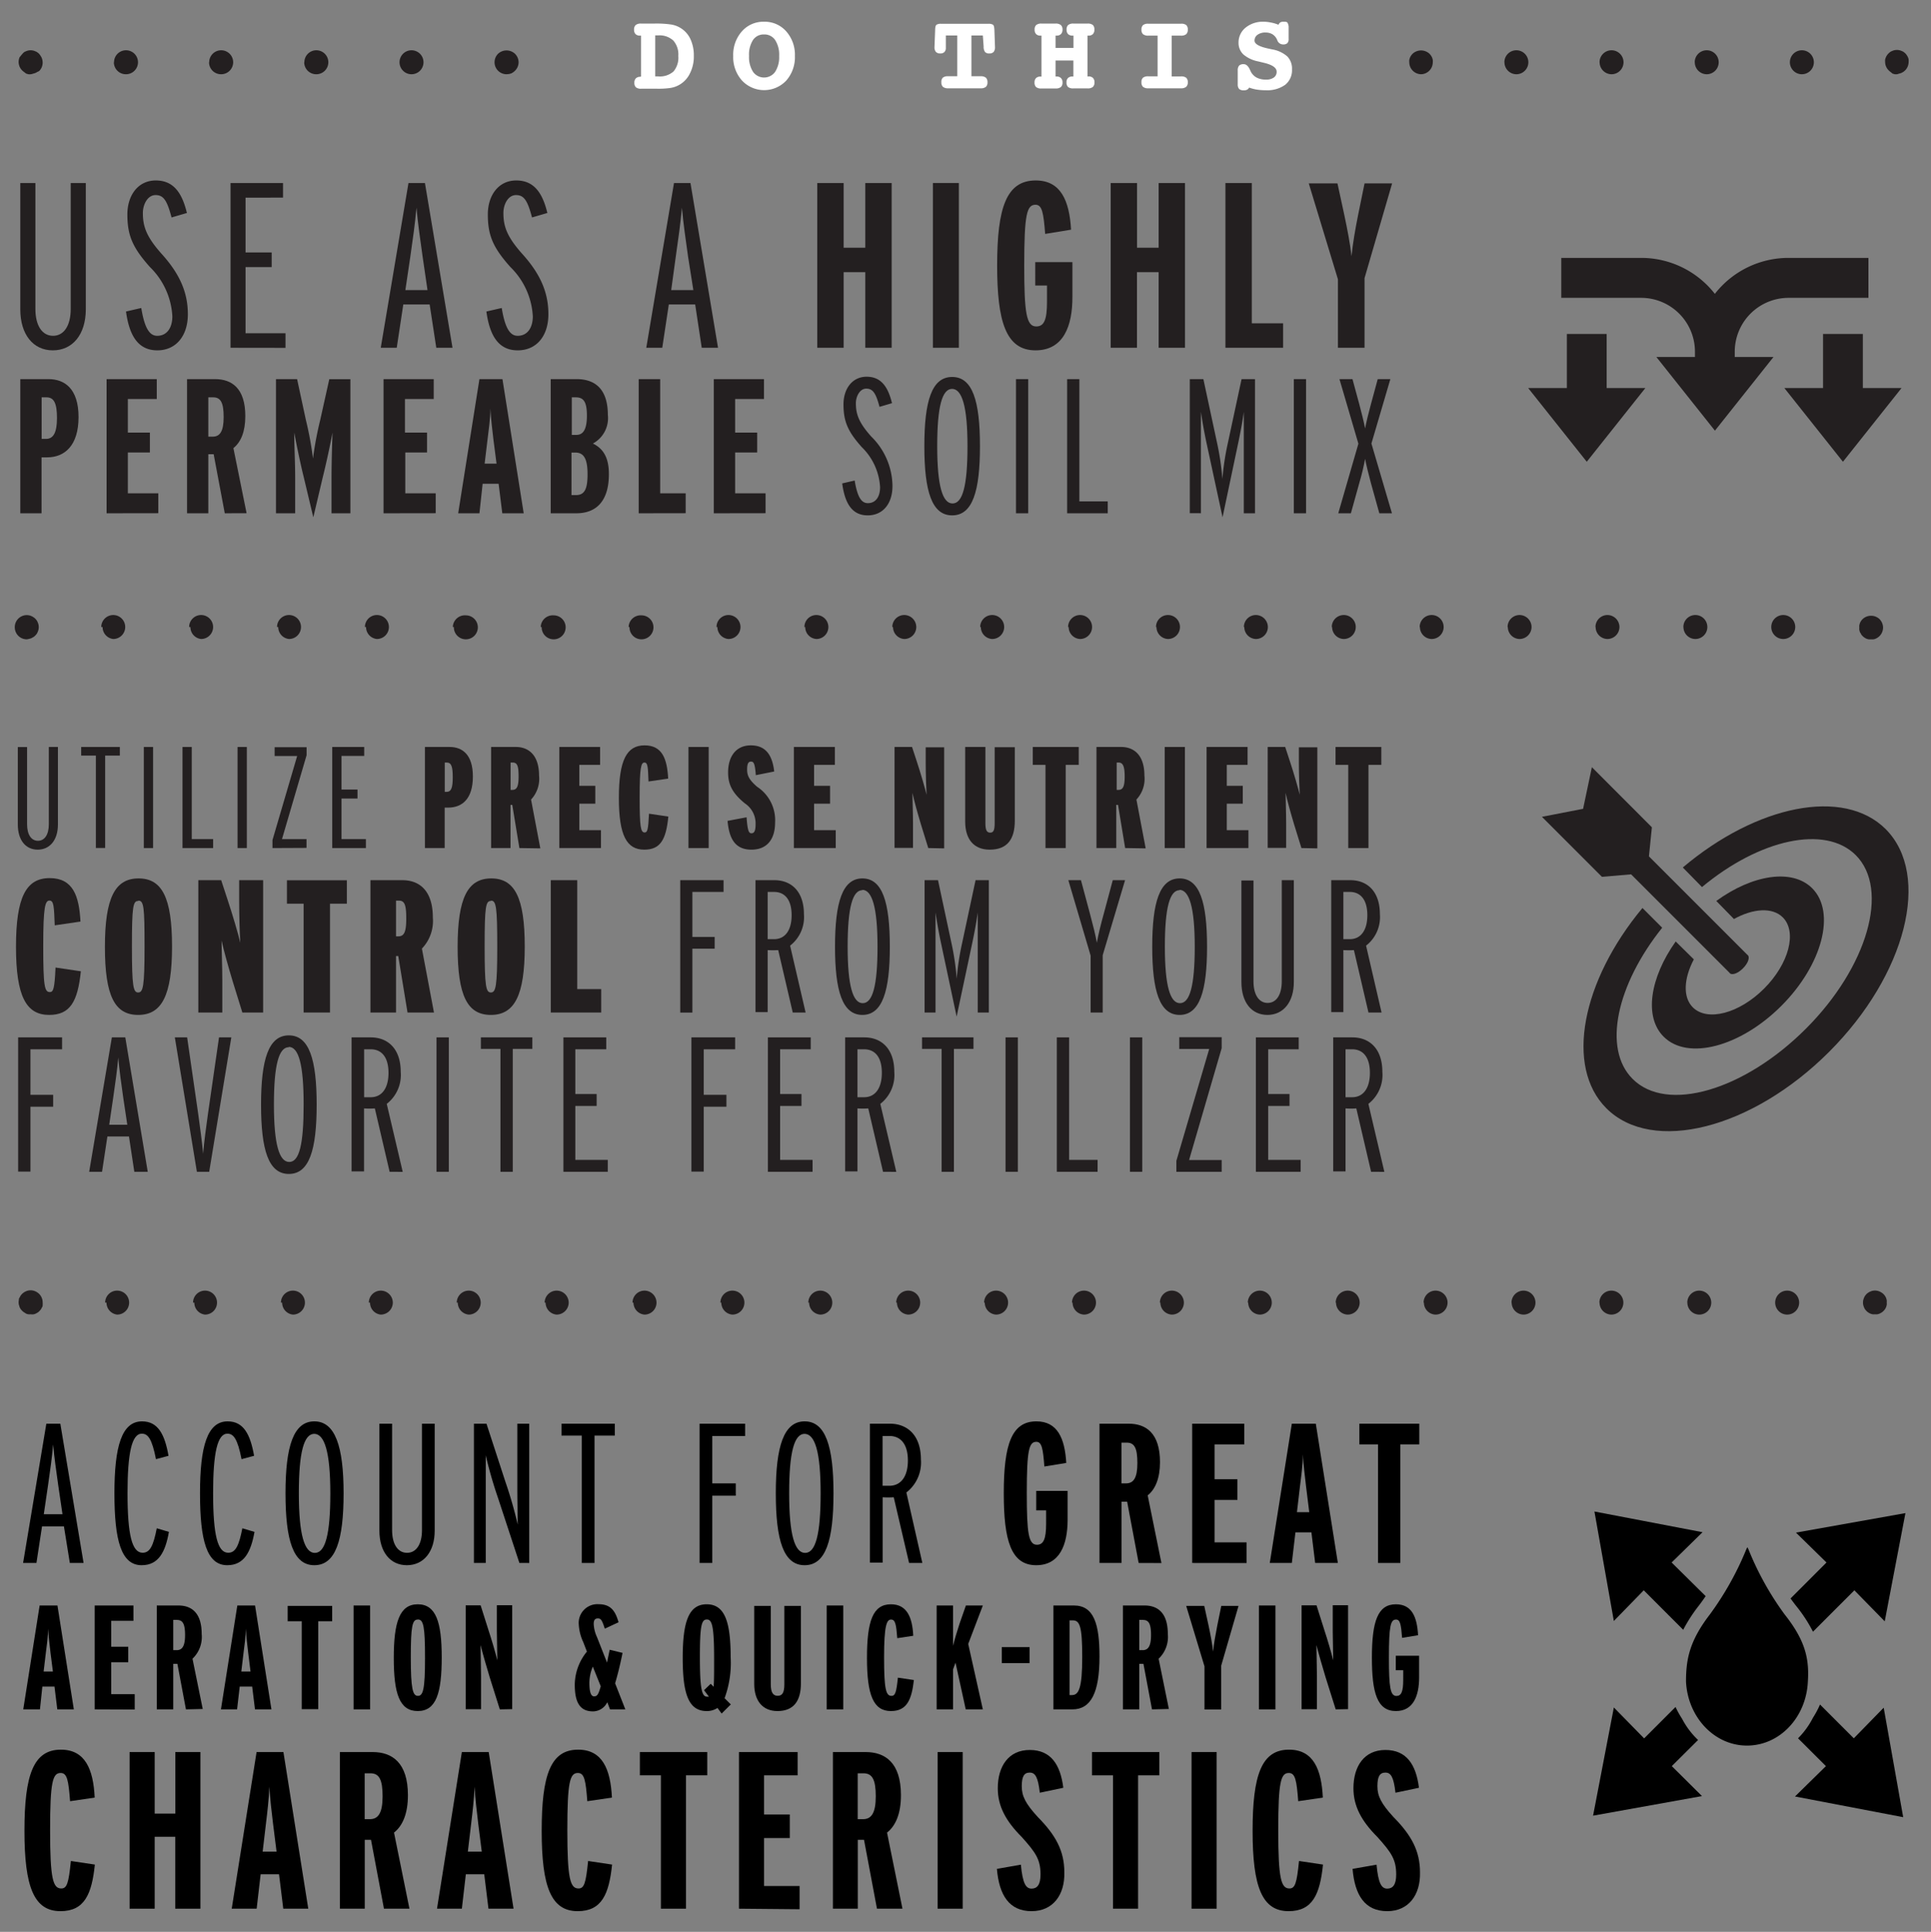 <svg id="Artwork" xmlns="http://www.w3.org/2000/svg" viewBox="0 0 241.66 241.74"><rect x="0" y="0" width="241.66" height="241.74" fill="#808080" stroke="none"/><defs><style>.cls-1{fill:#231f20;}.cls-2{fill:#fff;}</style></defs><title>do_this-high-porosity</title><path class="cls-1" d="M3.35,80a1.5,1.5,0,0,1-1.5-1.5A1.5,1.5,0,0,1,3.64,77a1.28,1.28,0,0,1,.28.09,1.29,1.29,0,0,1,.26.14,1.3,1.3,0,0,1,.23.18,2.16,2.16,0,0,1,.19.23,1.28,1.28,0,0,1,.13.26,1.33,1.33,0,0,1,.09.28,1.43,1.43,0,0,1-.09.87,1.61,1.61,0,0,1-.13.26,2,2,0,0,1-.19.22,1.37,1.37,0,0,1-.23.19l-.26.14a1.29,1.29,0,0,1-.28.08A1.37,1.37,0,0,1,3.35,80Z"/><path class="cls-1" d="M221.67,78.46a1.5,1.5,0,0,1,1.5-1.5h0a1.5,1.5,0,0,1,1.5,1.5h0a1.5,1.5,0,0,1-1.5,1.5h0A1.5,1.5,0,0,1,221.67,78.46Zm-11,0a1.5,1.5,0,0,1,1.5-1.5h0a1.5,1.5,0,0,1,1.5,1.5h0a1.5,1.5,0,0,1-1.5,1.5h0A1.5,1.5,0,0,1,210.68,78.46Zm-11,0a1.5,1.5,0,0,1,1.49-1.5h0a1.51,1.51,0,0,1,1.51,1.5h0a1.51,1.51,0,0,1-1.51,1.5h0A1.5,1.5,0,0,1,199.69,78.46Zm-11,0a1.5,1.5,0,0,1,1.49-1.5h0a1.51,1.51,0,0,1,1.51,1.5h0a1.51,1.51,0,0,1-1.51,1.5h0A1.5,1.5,0,0,1,188.7,78.46Zm-11,0a1.5,1.5,0,0,1,1.5-1.5h0a1.5,1.5,0,0,1,1.5,1.5h0a1.5,1.5,0,0,1-1.5,1.5h0A1.5,1.5,0,0,1,177.7,78.46Zm-11,0a1.5,1.5,0,0,1,1.5-1.5h0a1.5,1.5,0,0,1,1.5,1.5h0a1.5,1.5,0,0,1-1.5,1.5h0A1.5,1.5,0,0,1,166.71,78.46Zm-11,0a1.5,1.5,0,0,1,1.5-1.5h0a1.51,1.51,0,0,1,1.5,1.5h0a1.5,1.5,0,0,1-1.5,1.5h0A1.5,1.5,0,0,1,155.72,78.46Zm-11,0a1.5,1.5,0,0,1,1.5-1.5h0a1.5,1.5,0,0,1,1.5,1.5h0a1.5,1.5,0,0,1-1.5,1.5h0A1.5,1.5,0,0,1,144.73,78.46Zm-11,0a1.5,1.5,0,0,1,1.5-1.5h0a1.5,1.5,0,0,1,1.5,1.5h0a1.5,1.5,0,0,1-1.5,1.5h0A1.5,1.5,0,0,1,133.74,78.46Zm-11,0a1.5,1.5,0,0,1,1.5-1.5h0a1.5,1.5,0,0,1,1.5,1.5h0a1.5,1.5,0,0,1-1.5,1.5h0A1.5,1.5,0,0,1,122.75,78.46Zm-11,0a1.5,1.5,0,0,1,1.5-1.5h0a1.51,1.51,0,0,1,1.5,1.5h0a1.5,1.5,0,0,1-1.5,1.5h0A1.5,1.5,0,0,1,111.76,78.46Zm-11,0a1.5,1.5,0,0,1,1.5-1.5h0a1.51,1.51,0,0,1,1.5,1.5h0a1.5,1.5,0,0,1-1.5,1.5h0A1.5,1.5,0,0,1,100.77,78.46Zm-11,0a1.5,1.5,0,0,1,1.5-1.5h0a1.51,1.51,0,0,1,1.5,1.5h0a1.5,1.5,0,0,1-1.5,1.5h0A1.5,1.5,0,0,1,89.78,78.46Zm-11,0A1.51,1.51,0,0,1,80.29,77h0a1.5,1.5,0,0,1,1.49,1.5h0A1.5,1.5,0,0,1,80.29,80h0A1.5,1.5,0,0,1,78.78,78.46Zm-11,0A1.51,1.51,0,0,1,69.3,77h0a1.5,1.5,0,0,1,1.49,1.5h0A1.5,1.5,0,0,1,69.3,80h0A1.5,1.5,0,0,1,67.79,78.46Zm-11,0A1.51,1.51,0,0,1,58.3,77h0a1.5,1.5,0,0,1,1.5,1.5h0A1.5,1.5,0,0,1,58.3,80h0A1.5,1.5,0,0,1,56.8,78.46Zm-11,0a1.5,1.5,0,0,1,1.5-1.5h0a1.5,1.5,0,0,1,1.5,1.5h0a1.5,1.5,0,0,1-1.5,1.5h0A1.5,1.5,0,0,1,45.81,78.46Zm-11,0a1.5,1.5,0,0,1,1.5-1.5h0a1.5,1.5,0,0,1,1.5,1.5h0a1.5,1.5,0,0,1-1.5,1.5h0A1.5,1.5,0,0,1,34.82,78.46Zm-11,0a1.5,1.5,0,0,1,1.5-1.5h0a1.5,1.5,0,0,1,1.5,1.5h0a1.5,1.5,0,0,1-1.5,1.5h0A1.5,1.5,0,0,1,23.83,78.46Zm-11,0a1.51,1.51,0,0,1,1.5-1.5h0a1.5,1.5,0,0,1,1.5,1.5h0a1.5,1.5,0,0,1-1.5,1.5h0A1.5,1.5,0,0,1,12.84,78.46Z"/><path class="cls-1" d="M234.16,80a1.36,1.36,0,0,1-.29,0,1.07,1.07,0,0,1-.29-.08,1.24,1.24,0,0,1-.25-.14,1,1,0,0,1-.23-.19,2,2,0,0,1-.19-.22c0-.09-.1-.17-.14-.26a2.71,2.71,0,0,1-.08-.28,1.48,1.48,0,0,1,0-.3,1.47,1.47,0,0,1,0-.29,2.74,2.74,0,0,1,.08-.28,1.49,1.49,0,0,1,.33-.49,1.55,1.55,0,0,1,2.12,0,1.33,1.33,0,0,1,.18.23.93.93,0,0,1,.14.26,1.43,1.43,0,0,1,0,1.15,1.09,1.09,0,0,1-.14.26,1.25,1.25,0,0,1-.18.22,1.38,1.38,0,0,1-.23.19,1.31,1.31,0,0,1-.26.14.91.91,0,0,1-.28.08A1.35,1.35,0,0,1,234.16,80Z"/><path class="cls-1" d="M3.84,164.46a1.37,1.37,0,0,1-.29,0,.9.9,0,0,1-.28-.08L3,164.21a1.38,1.38,0,0,1-.23-.19,2,2,0,0,1-.19-.22,2.16,2.16,0,0,1-.14-.26c0-.09-.06-.19-.08-.28a1.45,1.45,0,0,1,0-.59c0-.09,0-.19.08-.28a2.16,2.16,0,0,1,.14-.26,2.16,2.16,0,0,1,.19-.23,2,2,0,0,1,.23-.18,1.28,1.28,0,0,1,.26-.14,1.28,1.28,0,0,1,.28-.09,1.42,1.42,0,0,1,.58,0,1.27,1.27,0,0,1,.28.09,1.07,1.07,0,0,1,.26.14,1.38,1.38,0,0,1,.23.18A1.51,1.51,0,0,1,5.34,163a1.56,1.56,0,0,1,0,.3c0,.09,0,.19-.08.28a2,2,0,0,1-.14.26,1.9,1.9,0,0,1-.19.22,1,1,0,0,1-.23.19,1.59,1.59,0,0,1-.26.14.9.9,0,0,1-.28.08A1.35,1.35,0,0,1,3.84,164.46Z"/><path class="cls-1" d="M222.16,163a1.5,1.5,0,0,1,1.5-1.5h0a1.5,1.5,0,0,1,1.5,1.5h0a1.5,1.5,0,0,1-1.5,1.5h0A1.5,1.5,0,0,1,222.16,163Zm-11,0a1.5,1.5,0,0,1,1.5-1.5h0a1.51,1.51,0,0,1,1.5,1.5h0a1.5,1.5,0,0,1-1.5,1.5h0A1.5,1.5,0,0,1,211.17,163Zm-11,0a1.5,1.5,0,0,1,1.5-1.5h0a1.5,1.5,0,0,1,1.5,1.5h0a1.5,1.5,0,0,1-1.5,1.5h0A1.5,1.5,0,0,1,200.18,163Zm-11,0a1.51,1.51,0,0,1,1.51-1.5h0a1.5,1.5,0,0,1,1.49,1.5h0a1.5,1.5,0,0,1-1.49,1.5h0A1.51,1.51,0,0,1,189.18,163Zm-11,0a1.5,1.5,0,0,1,1.49-1.5h0a1.51,1.51,0,0,1,1.51,1.5h0a1.51,1.51,0,0,1-1.51,1.5h0A1.5,1.5,0,0,1,178.2,163Zm-11,0a1.51,1.51,0,0,1,1.51-1.5h0a1.5,1.5,0,0,1,1.49,1.5h0a1.5,1.5,0,0,1-1.49,1.5h0A1.5,1.5,0,0,1,167.2,163Zm-11,0a1.51,1.51,0,0,1,1.5-1.5h0a1.5,1.5,0,0,1,1.5,1.5h0a1.5,1.5,0,0,1-1.5,1.5h0A1.5,1.5,0,0,1,156.21,163Zm-11,0a1.5,1.5,0,0,1,1.5-1.5h0a1.51,1.51,0,0,1,1.5,1.5h0a1.5,1.5,0,0,1-1.5,1.5h0A1.5,1.5,0,0,1,145.22,163Zm-11,0a1.5,1.5,0,0,1,1.5-1.5h0a1.5,1.5,0,0,1,1.5,1.5h0a1.5,1.5,0,0,1-1.5,1.5h0A1.5,1.5,0,0,1,134.23,163Zm-11,0a1.5,1.5,0,0,1,1.5-1.5h0a1.5,1.5,0,0,1,1.5,1.5h0a1.5,1.5,0,0,1-1.5,1.5h0A1.5,1.5,0,0,1,123.24,163Zm-11,0a1.5,1.5,0,0,1,1.5-1.5h0a1.5,1.5,0,0,1,1.5,1.5h0a1.5,1.5,0,0,1-1.5,1.5h0A1.5,1.5,0,0,1,112.25,163Zm-11,0a1.5,1.5,0,0,1,1.5-1.5h0a1.51,1.51,0,0,1,1.5,1.5h0a1.5,1.5,0,0,1-1.5,1.5h0A1.5,1.5,0,0,1,101.26,163Zm-11,0a1.5,1.5,0,0,1,1.5-1.5h0a1.5,1.5,0,0,1,1.5,1.5h0a1.5,1.5,0,0,1-1.5,1.5h0A1.5,1.5,0,0,1,90.27,163Zm-11,0a1.5,1.5,0,0,1,1.5-1.5h0a1.51,1.51,0,0,1,1.5,1.5h0a1.5,1.5,0,0,1-1.5,1.5h0A1.5,1.5,0,0,1,79.28,163Zm-11,0a1.51,1.51,0,0,1,1.5-1.5h0a1.51,1.51,0,0,1,1.51,1.5h0a1.51,1.51,0,0,1-1.51,1.5h0A1.5,1.5,0,0,1,68.28,163Zm-11,0a1.51,1.51,0,0,1,1.51-1.5h0a1.5,1.5,0,0,1,1.49,1.5h0a1.5,1.5,0,0,1-1.49,1.5h0A1.5,1.5,0,0,1,57.29,163Zm-11,0a1.5,1.5,0,0,1,1.49-1.5h0a1.51,1.51,0,0,1,1.51,1.5h0a1.51,1.51,0,0,1-1.51,1.5h0A1.49,1.49,0,0,1,46.31,163Zm-11,0a1.5,1.5,0,0,1,1.5-1.5h0a1.5,1.5,0,0,1,1.5,1.5h0a1.5,1.5,0,0,1-1.5,1.5h0A1.5,1.5,0,0,1,35.31,163Zm-11,0a1.5,1.5,0,0,1,1.5-1.5h0a1.5,1.5,0,0,1,1.5,1.5h0a1.5,1.5,0,0,1-1.5,1.5h0A1.5,1.5,0,0,1,24.32,163Zm-11,0a1.5,1.5,0,0,1,1.5-1.5h0a1.5,1.5,0,0,1,1.5,1.5h0a1.5,1.5,0,0,1-1.5,1.5h0A1.5,1.5,0,0,1,13.33,163Z"/><path class="cls-1" d="M234.65,164.46a1.35,1.35,0,0,1-.29,0,1.3,1.3,0,0,1-.28-.08,1.63,1.63,0,0,1-.26-.14,1.07,1.07,0,0,1-.23-.19,2,2,0,0,1-.19-.22,1.23,1.23,0,0,1-.13-.26,1.43,1.43,0,0,1,0-1.15,1.23,1.23,0,0,1,.13-.26,2.16,2.16,0,0,1,.19-.23,1,1,0,0,1,.23-.18,1.08,1.08,0,0,1,.26-.14,1.29,1.29,0,0,1,.28-.09,1.42,1.42,0,0,1,.58,0,1.6,1.6,0,0,1,.54.23,1.27,1.27,0,0,1,.23.18,1.49,1.49,0,0,1,.33.49,2.74,2.74,0,0,1,.08.28,1.47,1.47,0,0,1,0,.29,1.48,1.48,0,0,1,0,.3,2.71,2.71,0,0,1-.08.28,2.16,2.16,0,0,1-.14.26,2,2,0,0,1-.19.22,1.33,1.33,0,0,1-.23.19l-.26.14a1.31,1.31,0,0,1-.28.08A1.36,1.36,0,0,1,234.65,164.46Z"/><path class="cls-1" d="M3.84,9.29a1.4,1.4,0,0,1-.29,0l-.28-.08L3,9a2.17,2.17,0,0,1-.23-.19,2.16,2.16,0,0,1-.19-.23,2.16,2.16,0,0,1-.14-.26,2.31,2.31,0,0,1-.08-.28,1.4,1.4,0,0,1,0-.58,2.31,2.31,0,0,1,.08-.28A2.16,2.16,0,0,1,2.59,7a2.12,2.12,0,0,1,.19-.23A2.17,2.17,0,0,1,3,6.54a1.24,1.24,0,0,1,.26-.13,1.31,1.31,0,0,1,.28-.09,1.42,1.42,0,0,1,.58,0,1.3,1.3,0,0,1,.28.09,1,1,0,0,1,.26.13,1.45,1.45,0,0,1,.23.19A2,2,0,0,1,5.09,7a2,2,0,0,1,.14.26,2.31,2.31,0,0,1,.08.28,1.45,1.45,0,0,1,0,.58,2.31,2.31,0,0,1-.08.28,2,2,0,0,1-.14.26,2,2,0,0,1-.19.23A1.45,1.45,0,0,1,4.67,9a1.59,1.59,0,0,1-.26.14l-.28.08A1.38,1.38,0,0,1,3.84,9.29Z"/><path class="cls-1" d="M50,7.79a1.5,1.5,0,0,1,1.5-1.5h0A1.5,1.5,0,0,1,53,7.79h0a1.5,1.5,0,0,1-1.5,1.5h0A1.5,1.5,0,0,1,50,7.79Zm-11.91,0a1.5,1.5,0,0,1,1.5-1.5h0a1.5,1.5,0,0,1,1.5,1.5h0a1.5,1.5,0,0,1-1.5,1.5h0A1.5,1.5,0,0,1,38.07,7.79Zm-11.91,0a1.5,1.5,0,0,1,1.5-1.5h0a1.5,1.5,0,0,1,1.5,1.5h0a1.5,1.5,0,0,1-1.5,1.5h0A1.5,1.5,0,0,1,26.16,7.79Zm-11.91,0a1.5,1.5,0,0,1,1.5-1.5h0a1.5,1.5,0,0,1,1.5,1.5h0a1.5,1.5,0,0,1-1.5,1.5h0A1.5,1.5,0,0,1,14.25,7.79Z"/><path class="cls-1" d="M63.39,9.29a1.52,1.52,0,0,1-1.06-.44,1.5,1.5,0,0,1,0-2.12,1.55,1.55,0,0,1,2.12,0,1.38,1.38,0,0,1,.19.23,1.32,1.32,0,0,1,.14.26,1.27,1.27,0,0,1,.09.28,1.4,1.4,0,0,1,0,.58,1.57,1.57,0,0,1-.09.29,1.26,1.26,0,0,1-.14.25,1.09,1.09,0,0,1-.19.23,1.36,1.36,0,0,1-.22.19L64,9.18l-.28.08Z"/><path class="cls-1" d="M177.87,9.29a1.5,1.5,0,0,1-1.5-1.5,1.39,1.39,0,0,1,0-.29,2.15,2.15,0,0,1,.08-.28,2.16,2.16,0,0,1,.14-.26,2.12,2.12,0,0,1,.19-.23,1.55,1.55,0,0,1,2.12,0,2.11,2.11,0,0,1,.19.23,2.17,2.17,0,0,1,.14.26,2.31,2.31,0,0,1,.08.28,1.39,1.39,0,0,1,0,.29,1.5,1.5,0,0,1-1.5,1.5Z"/><path class="cls-1" d="M224,7.79a1.5,1.5,0,0,1,1.5-1.5h0a1.5,1.5,0,0,1,1.5,1.5h0a1.5,1.5,0,0,1-1.5,1.5h0A1.5,1.5,0,0,1,224,7.79Zm-11.91,0a1.5,1.5,0,0,1,1.5-1.5h0a1.5,1.5,0,0,1,1.5,1.5h0a1.5,1.5,0,0,1-1.5,1.5h0A1.5,1.5,0,0,1,212.1,7.79Zm-11.91,0a1.5,1.5,0,0,1,1.5-1.5h0a1.5,1.5,0,0,1,1.5,1.5h0a1.5,1.5,0,0,1-1.5,1.5h0A1.5,1.5,0,0,1,200.19,7.79Zm-11.91,0a1.5,1.5,0,0,1,1.5-1.5h0a1.5,1.5,0,0,1,1.5,1.5h0a1.5,1.5,0,0,1-1.5,1.5h0A1.5,1.5,0,0,1,188.28,7.79Z"/><path class="cls-1" d="M237.42,9.29l-.29,0-.28-.08L236.59,9a1.44,1.44,0,0,1-.22-.19,1.48,1.48,0,0,1-.45-1.06,1.46,1.46,0,0,1,0-.29,1.33,1.33,0,0,1,.09-.28,1.28,1.28,0,0,1,.14-.26,1.33,1.33,0,0,1,.19-.23,1.44,1.44,0,0,1,.22-.19,1.27,1.27,0,0,1,.26-.13,1.31,1.31,0,0,1,.28-.09,1.47,1.47,0,0,1,.59,0,1.51,1.51,0,0,1,.28.09,1.27,1.27,0,0,1,.26.13,2.26,2.26,0,0,1,.23.19,1.75,1.75,0,0,1,.32.49.92.92,0,0,1,.08.28,1.48,1.48,0,0,1,0,.29,1.52,1.52,0,0,1-.44,1.06,2.26,2.26,0,0,1-.23.19l-.26.14-.28.08Z"/><path class="cls-1" d="M236,103.76c-5.27-5.27-16.18-3-25.4,4.79L213,111c7.22-6,15.41-7.81,19.24-4,4.28,4.28,1.49,14-6.24,21.73S208.58,139.3,204.31,135c-3.77-3.77-2-11.77,3.71-18.91l-2.47-2.47c-7.6,9.14-9.72,19.86-4.52,25.06,5.75,5.75,18.23,2.59,27.88-7.06S241.71,109.51,236,103.76Z"/><path class="cls-1" d="M209.71,117.81c-3.22,4.53-4,9.45-1.5,11.92,3,3,9.59,1.27,14.72-3.86s6.86-11.72,3.86-14.72c-2.5-2.5-7.48-1.7-12,1.59L217,115c2.4-1.33,4.81-1.5,6.11-.21,1.82,1.82.77,5.81-2.34,8.92s-7.1,4.16-8.92,2.34c-1.27-1.27-1.13-3.61.13-6Z"/><path class="cls-1" d="M204.13,109.41l12.3,12.3c.23.38,1,.16,1.7-.54s.91-1.47.54-1.7h0l-12.31-12.31.37-3.64L199.22,96l-1.1,5.21-5.15,1,7.51,7.51Z"/><path class="cls-1" d="M4.72,106.32c-1.52,0-2.49-1.21-2.49-3.14v-9.7H3.39v9.67c0,1.28.52,2.06,1.36,2.06s1.36-.78,1.36-2.06V93.47H7.25v9.7C7.25,105.11,6.24,106.32,4.72,106.32Z"/><path class="cls-1" d="M13.16,94.55v11.56H12V94.55H10.16V93.47H15v1.08Z"/><path class="cls-1" d="M18,106.12V93.47h1.16v12.65Z"/><path class="cls-1" d="M22.84,106.12V93.47H24V105h2.67v1.12Z"/><path class="cls-1" d="M29.73,106.12V93.47h1.16v12.65Z"/><path class="cls-1" d="M34.1,106.12v-1l3.09-10.52H34.37v-1.1h4v1L35.29,105h3.07v1.1Z"/><path class="cls-1" d="M41.58,106.12V93.47h4v1.12H42.74V98.8h2v1.12h-2V105h3.05v1.12Z"/><path class="cls-1" d="M56.07,101.06h-.42v5.06H53.18V93.47h3.09c1.54,0,2.91.9,2.91,3.69S57.86,101.06,56.07,101.06Zm-.16-5.64h-.25v3.67h.22c.6,0,.78-.52.78-1.84S56.49,95.42,55.91,95.42Z"/><path class="cls-1" d="M65,106.12l-.89-5.4h-.22v5.4H61.46V93.47h3.09c1.59,0,2.91,1,2.91,3.58a3.79,3.79,0,0,1-1,3l1.16,6.11Zm-.85-10.7h-.25v3.42h.22c.6,0,.78-.49.78-1.7S64.76,95.42,64.18,95.42Z"/><path class="cls-1" d="M70,106.12V93.47H75.1v2.24H72.5v2.62h2v2.24h-2v3.31h2.71v2.24Z"/><path class="cls-1" d="M80.63,106.32c-2.19,0-3.18-1.74-3.18-6.49s1-6.56,3.22-6.56,2.82,1.7,2.95,4.16l-2.46.36c-.07-1.83-.09-2.37-.51-2.37s-.6.6-.6,4.34.13,4.41.63,4.41c.33,0,.45-.31.54-2.35l2.42.36C83.36,105.09,82.63,106.32,80.63,106.32Z"/><path class="cls-1" d="M86.16,106.12V93.47h2.53v12.65Z"/><path class="cls-1" d="M94.05,106.32c-2.11,0-2.8-1.45-3-3.6l2.38-.45c.13,1.68.27,2,.61,2s.52-.27.52-1.12a3,3,0,0,0-1.34-2.62c-1.64-1.34-2.1-2.44-2.1-3.88,0-2,1-3.38,2.84-3.38s2.69,1.17,2.93,3.27L94.59,97c-.11-1.48-.27-1.7-.6-1.7s-.49.25-.49,1,.25,1.28,1.25,2.15A5,5,0,0,1,97,102.94C97,105,96,106.32,94.05,106.32Z"/><path class="cls-1" d="M99.35,106.12V93.47h5.13v2.24h-2.6v2.62h2v2.24h-2v3.31h2.71v2.24Z"/><path class="cls-1" d="M116.17,106.12l-.9-2.91c-.43-1.43-.9-3.11-1.08-4,0,.87.07,2.42.07,3.78v3.11h-2.31V93.47h2.19l.61,1.86c.47,1.43,1,3.25,1.21,4.12-.05-.83-.11-2.66-.11-3.94v-2h2.31v12.65Z"/><path class="cls-1" d="M123.86,106.32c-2,0-3.07-1.32-3.07-3.52V93.47h2.53V103c0,.89.18,1.19.6,1.19s.56-.31.56-1.19v-9.5H127v9.2C127,105,126.07,106.32,123.86,106.32Z"/><path class="cls-1" d="M133.37,95.71v10.41h-2.53V95.71h-1.59V93.47H135v2.24Z"/><path class="cls-1" d="M140.81,106.12l-.89-5.4h-.22v5.4h-2.48V93.47h3.09c1.59,0,2.91,1,2.91,3.58a3.79,3.79,0,0,1-1,3l1.16,6.11ZM140,95.42h-.25v3.42h.22c.6,0,.78-.49.78-1.7S140.54,95.42,140,95.42Z"/><path class="cls-1" d="M145.76,106.12V93.47h2.53v12.65Z"/><path class="cls-1" d="M151,106.12V93.47h5.13v2.24h-2.6v2.62h2v2.24h-2v3.31h2.71v2.24Z"/><path class="cls-1" d="M162.87,106.12l-.9-2.91c-.43-1.43-.9-3.11-1.08-4,0,.87.07,2.42.07,3.78v3.11h-2.31V93.47h2.19l.61,1.86c.47,1.43,1,3.25,1.21,4.12-.05-.83-.11-2.66-.11-3.94v-2h2.31v12.65Z"/><path class="cls-1" d="M171.26,95.71v10.41h-2.53V95.71h-1.59V93.47h5.73v2.24Z"/><path class="cls-1" d="M6.15,127C3.29,127,2,124.69,2,118.47s1.28-8.59,4.21-8.59,3.69,2.22,3.86,5.44l-3.22.47c-.09-2.39-.12-3.1-.66-3.1s-.78.78-.78,5.68c0,5.09.17,5.77.83,5.77.43,0,.59-.4.71-3.07l3.17.47C9.72,125.35,8.78,127,6.15,127Z"/><path class="cls-1" d="M17.29,127c-2.93,0-4.16-2.37-4.16-8.52s1.28-8.56,4.21-8.56,4.19,2.39,4.19,8.52S20.25,127,17.29,127Zm0-14.26c-.64,0-.78.69-.78,5.7s.17,5.75.78,5.75.8-.69.8-5.7S18,112.7,17.32,112.7Z"/><path class="cls-1" d="M30.33,126.7l-1.18-3.81c-.57-1.87-1.18-4.07-1.42-5.2,0,1.14.09,3.17.09,4.94v4.07h-3V110.14h2.86l.8,2.44c.62,1.87,1.33,4.26,1.59,5.39-.07-1.09-.14-3.48-.14-5.16v-2.67h3V126.7Z"/><path class="cls-1" d="M41.3,113.08V126.7H38V113.08H35.91v-2.93h7.5v2.93Z"/><path class="cls-1" d="M51,126.7l-1.16-7.07h-.28v7.07H46.36V110.14h4c2.08,0,3.81,1.25,3.81,4.68a5,5,0,0,1-1.37,3.88l1.51,8Zm-1.11-14h-.33v4.47h.28c.78,0,1-.64,1-2.22S50.69,112.7,49.94,112.7Z"/><path class="cls-1" d="M61.43,127c-2.93,0-4.16-2.37-4.16-8.52s1.28-8.56,4.21-8.56,4.19,2.39,4.19,8.52S64.39,127,61.43,127Zm0-14.26c-.64,0-.78.69-.78,5.7s.17,5.75.78,5.75.8-.69.8-5.7S62.09,112.7,61.46,112.7Z"/><path class="cls-1" d="M68.93,126.7V110.14h3.31v13.63h3v2.93Z"/><path class="cls-1" d="M86.65,111.61v5.63h2.79v1.47H86.65v8H85.13V110.14h5.42v1.47Z"/><path class="cls-1" d="M99.21,126.7l-1.82-7.81a11,11,0,0,1-1.32,0v7.76H94.55V110.14h2.37c2.08,0,3.69,1.37,3.69,4.26a4.51,4.51,0,0,1-1.73,3.93l1.94,8.37Zm-2.34-15.09h-.8v5.91h.8c1.37,0,2.2-1.09,2.2-3S98.24,111.61,96.87,111.61Z"/><path class="cls-1" d="M107.93,127c-2.51,0-3.43-3-3.43-8.54s.92-8.54,3.43-8.54,3.43,3,3.43,8.54S110.44,127,107.93,127Zm0-15.61c-1.23,0-1.85,2.15-1.85,7.07s.66,7.07,1.89,7.07,1.85-2.15,1.85-7.07S109.14,111.35,107.91,111.35Z"/><path class="cls-1" d="M122.36,126.7v-8.94c0-1.35,0-2.44,0-3.57-.17,1.18-.33,2.11-.64,3.6l-2,9.42-2-9.42c-.31-1.49-.45-2.37-.64-3.6,0,1.14,0,2.08,0,3.57v8.94h-1.37V110.14h1.68l1.7,7.95a32.65,32.65,0,0,1,.64,4.38,32.38,32.38,0,0,1,.66-4.38l1.7-7.95h1.66V126.7Z"/><path class="cls-1" d="M138,119.53v7.17h-1.51v-7.12l-2.79-9.44h1.58l1.11,4.14c.38,1.42.71,2.72.88,3.69.17-1,.5-2.32.88-3.69l1.11-4.14h1.54Z"/><path class="cls-1" d="M147.63,127c-2.51,0-3.43-3-3.43-8.54s.92-8.54,3.43-8.54,3.43,3,3.43,8.54S150.13,127,147.63,127Zm0-15.61c-1.23,0-1.85,2.15-1.85,7.07s.66,7.07,1.89,7.07,1.85-2.15,1.85-7.07S148.83,111.35,147.6,111.35Z"/><path class="cls-1" d="M158.62,127c-2,0-3.26-1.58-3.26-4.12v-12.7h1.51V122.8c0,1.68.69,2.7,1.77,2.7s1.77-1,1.77-2.7V110.14h1.51v12.7C161.94,125.38,160.61,127,158.62,127Z"/><path class="cls-1" d="M171.26,126.7l-1.82-7.81a11,11,0,0,1-1.32,0v7.76H166.6V110.14H169c2.08,0,3.69,1.37,3.69,4.26a4.51,4.51,0,0,1-1.73,3.93l1.94,8.37Zm-2.34-15.09h-.8v5.91h.8c1.37,0,2.2-1.09,2.2-3S170.29,111.61,168.91,111.61Z"/><path class="cls-1" d="M3.81,131.3V137H6.65v1.49H3.81v8.12H2.27V129.81h5.5v1.49Z"/><path class="cls-1" d="M16.81,146.63l-.67-4.42H13.44l-.67,4.42H11.16L14,129.81h1.68l2.81,16.82Zm-1.39-9.3c-.26-1.87-.48-3.36-.62-5-.14,1.63-.36,3.12-.63,5l-.5,3.41h2.26Z"/><path class="cls-1" d="M26.18,146.63H24.64l-2.76-16.82h1.54l1.37,9.47c.26,1.92.48,3.44.63,5.09.14-1.66.36-3.17.62-5.09l1.37-9.47h1.54Z"/><path class="cls-1" d="M36.15,146.9c-2.55,0-3.48-3-3.48-8.67s.94-8.67,3.48-8.67,3.48,3,3.48,8.67S38.7,146.9,36.15,146.9Zm0-15.86c-1.25,0-1.87,2.19-1.87,7.18s.67,7.18,1.92,7.18S38,143.22,38,138.22,37.38,131,36.13,131Z"/><path class="cls-1" d="M48.76,146.63l-1.85-7.93a11.16,11.16,0,0,1-1.35,0v7.88H44V129.81h2.4c2.11,0,3.75,1.39,3.75,4.32a4.58,4.58,0,0,1-1.75,4l2,8.51ZM46.39,131.3h-.82v6h.82c1.39,0,2.23-1.11,2.23-3.05S47.78,131.3,46.39,131.3Z"/><path class="cls-1" d="M54.63,146.63V129.81h1.54v16.82Z"/><path class="cls-1" d="M64.17,131.25v15.38H62.63V131.25H60.18v-1.44h6.44v1.44Z"/><path class="cls-1" d="M70.51,146.63V129.81h5.36v1.49H72v5.6h2.67v1.49H72v6.75h4.06v1.49Z"/><path class="cls-1" d="M88.07,131.3V137h2.84v1.49H88.07v8.12H86.53V129.81H92v1.49Z"/><path class="cls-1" d="M96.1,146.63V129.81h5.36v1.49H97.63v5.6h2.67v1.49H97.63v6.75h4.06v1.49Z"/><path class="cls-1" d="M110.51,146.63l-1.85-7.93a11.16,11.16,0,0,1-1.35,0v7.88h-1.54V129.81h2.4c2.11,0,3.75,1.39,3.75,4.32a4.58,4.58,0,0,1-1.75,4l2,8.51Zm-2.38-15.33h-.82v6h.82c1.39,0,2.23-1.11,2.23-3.05S109.53,131.3,108.13,131.3Z"/><path class="cls-1" d="M119.38,131.25v15.38h-1.54V131.25h-2.45v-1.44h6.44v1.44Z"/><path class="cls-1" d="M125.84,146.63V129.81h1.54v16.82Z"/><path class="cls-1" d="M132.26,146.63V129.81h1.54v15.33h3.56v1.49Z"/><path class="cls-1" d="M141.41,146.63V129.81h1.54v16.82Z"/><path class="cls-1" d="M147.22,146.63v-1.37l4.11-14h-3.75v-1.47h5.31v1.37l-4.08,14h4.08v1.47Z"/><path class="cls-1" d="M157.17,146.63V129.81h5.36v1.49h-3.82v5.6h2.67v1.49h-2.67v6.75h4.06v1.49Z"/><path class="cls-1" d="M171.59,146.63l-1.85-7.93a11.16,11.16,0,0,1-1.35,0v7.88h-1.54V129.81h2.4c2.11,0,3.75,1.39,3.75,4.32a4.58,4.58,0,0,1-1.75,4l2,8.51Zm-2.38-15.33h-.82v6h.82c1.39,0,2.23-1.11,2.23-3.05S170.6,131.3,169.21,131.3Z"/><path class="cls-2" d="M80.22,9.56V4.46H80.1a.76.76,0,0,1-.56-.19.76.76,0,0,1-.19-.56.73.73,0,0,1,.21-.58,1,1,0,0,1,.66-.18H81.9A12.68,12.68,0,0,1,84,3.07a3.21,3.21,0,0,1,2.4,1.81A4.81,4.81,0,0,1,86.83,7a4.64,4.64,0,0,1-.5,2.21A3.25,3.25,0,0,1,83.93,11a10.32,10.32,0,0,1-1.67.1h-2a1,1,0,0,1-.67-.17.75.75,0,0,1-.2-.58.74.74,0,0,1,.19-.55.77.77,0,0,1,.56-.19ZM82,4.43V9.56h.39a2.56,2.56,0,0,0,1.91-.63A2.7,2.7,0,0,0,84.89,7a2.64,2.64,0,0,0-.63-1.93,2.53,2.53,0,0,0-1.88-.64H82Z"/><path class="cls-2" d="M95.62,2.72a3.57,3.57,0,0,1,2.77,1.2A4.4,4.4,0,0,1,99.48,7a4.42,4.42,0,0,1-1.08,3.08,3.8,3.8,0,0,1-5.54,0A4.39,4.39,0,0,1,91.76,7a4.41,4.41,0,0,1,1.08-3.07A3.57,3.57,0,0,1,95.62,2.72Zm0,1.59A1.61,1.61,0,0,0,94.24,5a3.39,3.39,0,0,0-.5,2,3.4,3.4,0,0,0,.51,2A1.7,1.7,0,0,0,97,9a3.4,3.4,0,0,0,.51-2A3.37,3.37,0,0,0,97,5,1.61,1.61,0,0,0,95.62,4.31Z"/><path class="cls-2" d="M123,4.44h-1.43v5.1h1.15a1,1,0,0,1,.66.18.74.74,0,0,1,.2.57.75.75,0,0,1-.2.58,1,1,0,0,1-.66.18h-4.06a1,1,0,0,1-.65-.18.75.75,0,0,1-.2-.58.74.74,0,0,1,.19-.58,1,1,0,0,1,.65-.17h1.15V4.44h-1.43l0,1.39V6a.7.7,0,0,1-.18.51.67.67,0,0,1-.5.18.74.74,0,0,1-.56-.19.89.89,0,0,1-.18-.62V5.83l.08-2q0-.61.17-.73a1,1,0,0,1,.6-.12h5.88a1,1,0,0,1,.6.12c.1.08.16.33.17.73l.07,2v.05a.92.92,0,0,1-.17.62.71.71,0,0,1-.55.19.66.66,0,0,1-.53-.19,1.12,1.12,0,0,1-.17-.68Z"/><path class="cls-2" d="M132.1,4.46V6h2.24V4.46h-.11a.77.77,0,0,1-.56-.19.76.76,0,0,1-.19-.56.74.74,0,0,1,.2-.58,1,1,0,0,1,.67-.18h1.76a1,1,0,0,1,.66.18.76.76,0,0,1,.19.58.77.77,0,0,1-.19.56.74.74,0,0,1-.55.19h-.12v5.1h.12a.77.77,0,0,1,.56.19.74.74,0,0,1,.19.55.75.75,0,0,1-.2.58,1,1,0,0,1-.67.18h-1.76a1,1,0,0,1-.67-.17.75.75,0,0,1-.2-.58.73.73,0,0,1,.19-.55.78.78,0,0,1,.56-.19h.11v-2H132.1v2h.11a.78.78,0,0,1,.56.19.73.73,0,0,1,.2.55.74.74,0,0,1-.2.58,1,1,0,0,1-.67.18h-1.76a1,1,0,0,1-.67-.17.75.75,0,0,1-.2-.58.74.74,0,0,1,.19-.55.77.77,0,0,1,.56-.19h.12V4.46h-.12a.74.74,0,0,1-.55-.19.77.77,0,0,1-.19-.56.75.75,0,0,1,.2-.58,1,1,0,0,1,.66-.18h1.76a1,1,0,0,1,.66.18.73.73,0,0,1,.21.58.75.75,0,0,1-.2.56.77.77,0,0,1-.56.19Z"/><path class="cls-2" d="M146.63,4.46v5.1h1.15a1,1,0,0,1,.67.17.71.71,0,0,1,.2.56.73.73,0,0,1-.21.58,1,1,0,0,1-.66.18h-4.06a1,1,0,0,1-.67-.18.74.74,0,0,1-.2-.58.71.71,0,0,1,.2-.57,1,1,0,0,1,.67-.17h1.15V4.46h-1.15a1,1,0,0,1-.67-.18.73.73,0,0,1-.2-.57.73.73,0,0,1,.2-.57,1,1,0,0,1,.67-.17h4.06a1,1,0,0,1,.68.17.74.74,0,0,1,.19.57.74.74,0,0,1-.2.57,1,1,0,0,1-.67.18Z"/><path class="cls-2" d="M160,3.1a.69.69,0,0,1,.23-.3.76.76,0,0,1,.4-.08c.26,0,.43,0,.51.15a1.1,1.1,0,0,1,.13.58l0,1.31v.08a.78.78,0,0,1-.16.56.75.75,0,0,1-.54.16.77.77,0,0,1-.72-.52l-.05-.12a1.51,1.51,0,0,0-.57-.64,1.65,1.65,0,0,0-.85-.21,1.63,1.63,0,0,0-1,.28.88.88,0,0,0-.38.73q0,.63,1.74,1l.46.1a3.81,3.81,0,0,1,1.9.88,2.17,2.17,0,0,1,.59,1.61,2.33,2.33,0,0,1-.85,1.94,3.85,3.85,0,0,1-2.45.68,6.75,6.75,0,0,1-1.11-.08,5.11,5.11,0,0,1-.95-.25.7.7,0,0,1-.25.26.83.83,0,0,1-.4.08.86.86,0,0,1-.6-.16.81.81,0,0,1-.18-.58l0-1.61V8.84a.92.92,0,0,1,.17-.63.79.79,0,0,1,.58-.18q.44,0,.75.64l.11.24a1.78,1.78,0,0,0,.74.79,2.4,2.4,0,0,0,1.17.26,1.61,1.61,0,0,0,1-.26.86.86,0,0,0,.35-.73q0-.73-1.58-1.11l-.75-.18a4.06,4.06,0,0,1-1.84-.87A2,2,0,0,1,155,5.37a2.39,2.39,0,0,1,.88-1.91,3.41,3.41,0,0,1,2.27-.74,4.37,4.37,0,0,1,.91.1A4.72,4.72,0,0,1,160,3.1Z"/><polygon class="cls-1" points="233.13 41.79 228.15 41.79 228.15 48.56 223.31 48.56 230.64 57.78 237.97 48.56 233.13 48.56 233.13 41.79"/><polygon class="cls-1" points="201.07 41.79 196.09 41.79 196.09 48.56 191.25 48.56 198.58 57.78 205.91 48.56 201.07 48.56 201.07 41.79"/><path class="cls-1" d="M212.12,44v.67h-4.83l7.33,9.22,7.33-9.22H217.1V44a6.74,6.74,0,0,1,6.73-6.73h10v-5h-10a11.7,11.7,0,0,0-9.22,4.5,11.7,11.7,0,0,0-9.22-4.5h-10v5h10A6.74,6.74,0,0,1,212.12,44Z"/><path class="cls-1" d="M6.61,43.84c-2.47,0-4.07-2-4.07-5.13V22.9H4.43V38.66c0,2.09.85,3.36,2.21,3.36s2.21-1.27,2.21-3.36V22.9h1.89V38.72C10.73,41.87,9.08,43.84,6.61,43.84Z"/><path class="cls-1" d="M19.69,43.84c-2.36,0-3.5-1.77-3.92-4.86l1.91-.44c.44,2.71,1.12,3.48,2,3.48,1.21,0,1.89-1,1.89-2.44a9.32,9.32,0,0,0-2.8-6.16c-2.21-2.47-2.83-4-2.83-6.6,0-2.33,1.3-4.24,3.56-4.24s3.3,1.62,3.89,4.07l-1.92.56c-.56-2.12-1-2.8-2-2.8s-1.59,1.18-1.59,2.24c0,1.65.41,2.95,2.36,5.13,2.24,2.48,3.27,4.8,3.27,7.54S22,43.84,19.69,43.84Z"/><path class="cls-1" d="M28.85,43.52V22.9h6.57v1.83H30.73v6.86H34v1.83H30.73v8.28h5v1.83Z"/><path class="cls-1" d="M54.6,43.52l-.83-5.42h-3.3l-.82,5.42h-2L51.12,22.9h2.06l3.45,20.62Zm-1.71-11.4c-.32-2.3-.59-4.12-.77-6.13-.18,2-.44,3.83-.77,6.13l-.62,4.18h2.77Z"/><path class="cls-1" d="M64.79,43.84c-2.36,0-3.5-1.77-3.92-4.86l1.92-.44c.44,2.71,1.12,3.48,2,3.48,1.21,0,1.89-1,1.89-2.44a9.32,9.32,0,0,0-2.8-6.16c-2.21-2.47-2.83-4-2.83-6.6,0-2.33,1.3-4.24,3.56-4.24s3.3,1.62,3.89,4.07l-1.92.56c-.56-2.12-1-2.8-2-2.8S63,25.58,63,26.64c0,1.65.41,2.95,2.36,5.13,2.24,2.48,3.27,4.8,3.27,7.54S67.14,43.84,64.79,43.84Z"/><path class="cls-1" d="M87.82,43.52,87,38.1H83.7l-.82,5.42h-2L84.35,22.9h2.06l3.45,20.62Zm-1.71-11.4c-.32-2.3-.59-4.12-.77-6.13-.18,2-.44,3.83-.77,6.13L84,36.3h2.77Z"/><path class="cls-1" d="M108.29,43.52V34.06h-2.71v9.46h-3.3V22.9h3.3V31h2.71V22.9h3.3V43.52Z"/><path class="cls-1" d="M116.75,43.52V22.9H120V43.52Z"/><path class="cls-1" d="M129.59,43.84c-3.74,0-4.8-3.68-4.8-10.63,0-7.28,1.18-10.63,4.83-10.63,3.12,0,4.21,2.5,4.42,6.16l-3.24.53c-.21-2.65-.38-3.65-1.21-3.65-1.09,0-1.41,1.21-1.41,7.6,0,5.89.26,7.63,1.5,7.63,1,0,1.35-.85,1.35-3.12v-2h-1.47V32.8h4.65v4.36C134.22,40.78,133.1,43.84,129.59,43.84Z"/><path class="cls-1" d="M145,43.52V34.06h-2.71v9.46H139V22.9h3.3V31H145V22.9h3.3V43.52Z"/><path class="cls-1" d="M153.36,43.52V22.9h3.3V40.46h3.92v3.06Z"/><path class="cls-1" d="M170.77,34.8v8.72h-3.33V34.95l-3.65-12h3.59l.85,3.92c.41,1.94.74,3.65.91,5.19.15-1.53.44-3.24.83-5.19l.8-3.92h3.45Z"/><path class="cls-1" d="M5.9,57.23h-.7v7H2.54V47.44H6.07c2,0,3.76,1.17,3.76,4.75S8.08,57.23,5.9,57.23Zm-.07-7.51H5.21v5.2h.55c.91,0,1.37-.77,1.37-2.61S6.76,49.72,5.83,49.72Z"/><path class="cls-1" d="M13.34,64.23V47.44h6.28v2.49H16v4.2h2.76v2.49H16v5.11h3.81v2.49Z"/><path class="cls-1" d="M28.13,64.23l-1.39-7.39h-.67v7.39H23.41V47.44h3.5c2.09,0,3.79,1.13,3.79,4.63,0,1.94-.55,3.26-1.49,4l1.65,8.15ZM26.69,49.72h-.62v4.92h.55c.91,0,1.37-.67,1.37-2.45S27.63,49.72,26.69,49.72Z"/><path class="cls-1" d="M41.49,64.23V59.84c0-2,.07-4,.12-5.71-.24,1.32-.77,3.81-1.2,5.52l-1.2,5.08L38,59.65c-.41-1.63-.94-4.25-1.18-5.52,0,1.58.12,3.74.12,5.71v4.39h-2.4V47.44h2.64l1.1,5.11a42.87,42.87,0,0,1,.89,4.82,43.91,43.91,0,0,1,.91-4.84l1.13-5.08h2.64V64.23Z"/><path class="cls-1" d="M48,64.23V47.44h6.28v2.49h-3.6v4.2h2.76v2.49H50.72v5.11h3.81v2.49Z"/><path class="cls-1" d="M62.86,64.23l-.46-3.69h-2L60,64.23H57.34L60,47.44h2.88l2.66,16.79ZM61.75,55c-.14-1.2-.31-2.57-.38-3.89,0,1.32-.22,2.71-.36,3.91l-.36,3h1.49Z"/><path class="cls-1" d="M72.11,64.23H68.92V47.44h3.24c2.47,0,3.91,1.41,3.91,4.48A3.61,3.61,0,0,1,74.2,55.5c1.22.6,2,1.66,2,3.81C76.21,62.41,74.87,64.23,72.11,64.23Zm0-14.51h-.55v4.7h.57c.84,0,1.32-.65,1.32-2.42S73,49.72,72.06,49.72ZM72,56.63h-.48v5.32h.57c1.06,0,1.44-.74,1.44-2.61S73.1,56.63,72,56.63Z"/><path class="cls-1" d="M79.93,64.23V47.44h2.69V61.73h3.19v2.49Z"/><path class="cls-1" d="M89.33,64.23V47.44h6.28v2.49H92v4.2h2.76v2.49H92v5.11h3.81v2.49Z"/><path class="cls-1" d="M108.59,64.49c-1.92,0-2.85-1.44-3.19-4l1.56-.36c.36,2.21.91,2.83,1.65,2.83,1,0,1.53-.82,1.53-2a7.59,7.59,0,0,0-2.28-5c-1.8-2-2.3-3.29-2.3-5.37,0-1.89,1.06-3.45,2.9-3.45s2.69,1.32,3.17,3.31l-1.56.46c-.46-1.73-.84-2.28-1.66-2.28s-1.3,1-1.3,1.82c0,1.34.34,2.4,1.92,4.17a8.8,8.8,0,0,1,2.66,6.14C111.71,63,110.51,64.49,108.59,64.49Z"/><path class="cls-1" d="M119.16,64.49c-2.54,0-3.48-3-3.48-8.66s.93-8.66,3.48-8.66,3.48,3,3.48,8.66S121.71,64.49,119.16,64.49Zm0-15.83c-1.25,0-1.87,2.18-1.87,7.17s.67,7.17,1.92,7.17,1.87-2.18,1.87-7.17S120.39,48.66,119.14,48.66Z"/><path class="cls-1" d="M127.15,64.23V47.44h1.53V64.23Z"/><path class="cls-1" d="M133.55,64.23V47.44h1.53v15.3h3.55v1.49Z"/><path class="cls-1" d="M155.66,64.23V55.16c0-1.37,0-2.47,0-3.62-.17,1.2-.34,2.13-.65,3.65L153,64.73l-2.06-9.55c-.31-1.51-.46-2.4-.65-3.65,0,1.15,0,2.11,0,3.62v9.07H148.9V47.44h1.7l1.73,8.06a33.1,33.1,0,0,1,.65,4.44,32.82,32.82,0,0,1,.67-4.44l1.73-8.06h1.68V64.23Z"/><path class="cls-1" d="M161.92,64.23V47.44h1.53V64.23Z"/><path class="cls-1" d="M172.62,64.23l-1.06-3.81c-.31-1.17-.55-2.13-.72-3-.17.89-.38,1.85-.72,3l-1.06,3.81h-1.58L170,55.52l-2.37-8.08h1.63l.86,3.17c.31,1.17.55,2.13.72,3,.17-.89.41-1.85.72-3l.86-3.17h1.58l-2.37,8.06,2.57,8.73Z"/><path d="M8.74,195.58,8,191H5.26l-.7,4.58H2.89L5.8,178.15H7.55l2.91,17.43ZM7.3,185.94c-.27-1.94-.5-3.49-.65-5.18-.15,1.69-.37,3.24-.65,5.18l-.52,3.54H7.82Z"/><path d="M17.73,195.86c-2.57,0-3.41-3.11-3.41-9s.92-9,3.46-9c2,0,2.84,1.64,3.31,4.31l-1.57.42c-.5-2.54-1-3.19-1.77-3.19-1.25,0-1.79,2.39-1.79,7.45,0,5.25.57,7.45,1.89,7.45.92,0,1.34-.87,1.77-3.06l1.52.45C20.7,194.19,19.85,195.86,17.73,195.86Z"/><path d="M28.44,195.86c-2.57,0-3.41-3.11-3.41-9s.92-9,3.46-9c2,0,2.84,1.64,3.31,4.31l-1.57.42c-.5-2.54-1-3.19-1.77-3.19-1.25,0-1.79,2.39-1.79,7.45,0,5.25.57,7.45,1.89,7.45.92,0,1.34-.87,1.77-3.06l1.52.45C31.4,194.19,30.56,195.86,28.44,195.86Z"/><path d="M39.34,195.86c-2.64,0-3.61-3.11-3.61-9s1-9,3.61-9S43,181,43,186.87,42,195.86,39.34,195.86Zm0-16.44c-1.3,0-1.94,2.27-1.94,7.45s.7,7.45,2,7.45,1.94-2.27,1.94-7.45S40.61,179.42,39.32,179.42Z"/><path d="M50.92,195.86c-2.09,0-3.44-1.67-3.44-4.33V178.15h1.59v13.32c0,1.77.72,2.84,1.87,2.84s1.87-1.07,1.87-2.84V178.15h1.59v13.37C54.41,194.19,53,195.86,50.92,195.86Z"/><path d="M65,195.58l-2.67-8.12a53.3,53.3,0,0,1-1.54-5.35c0,1.07,0,2.84,0,4.53v8.94H59.31V178.15h1.57l2.37,7.27a53.32,53.32,0,0,1,1.54,5.35c0-1.07-.05-2.84-.05-4.53v-8.09h1.49v17.43Z"/><path d="M74.4,179.64v15.94H72.81V179.64H70.27v-1.49h6.67v1.49Z"/><path d="M89.14,179.69v5.93h2.94v1.54H89.14v8.42H87.55V178.15h5.7v1.54Z"/><path d="M100.7,195.86c-2.64,0-3.61-3.11-3.61-9s1-9,3.61-9,3.61,3.11,3.61,9S103.34,195.86,100.7,195.86Zm0-16.44c-1.3,0-1.94,2.27-1.94,7.45s.7,7.45,2,7.45,1.94-2.27,1.94-7.45S102,179.42,100.67,179.42Z"/><path d="M113.77,195.58l-1.92-8.22a11.57,11.57,0,0,1-1.39,0v8.17h-1.59V178.15h2.49c2.19,0,3.89,1.44,3.89,4.48a4.75,4.75,0,0,1-1.82,4.13l2,8.82Zm-2.47-15.89h-.85v6.23h.85c1.44,0,2.32-1.15,2.32-3.16S112.75,179.69,111.31,179.69Z"/><path d="M129.68,195.86c-3.16,0-4.06-3.11-4.06-9,0-6.15,1-9,4.08-9,2.64,0,3.56,2.12,3.74,5.2l-2.74.45c-.17-2.24-.32-3.09-1-3.09-.92,0-1.2,1-1.2,6.43,0,5,.22,6.45,1.27,6.45.82,0,1.15-.72,1.15-2.64V189h-1.24v-2.44h3.93v3.69C133.59,193.27,132.64,195.86,129.68,195.86Z"/><path d="M142.5,195.58l-1.44-7.67h-.7v7.67H137.6V178.15h3.64c2.17,0,3.93,1.17,3.93,4.81,0,2-.57,3.39-1.54,4.16l1.72,8.47ZM141,180.52h-.65v5.1h.57c.95,0,1.42-.7,1.42-2.54S142,180.52,141,180.52Z"/><path d="M149.2,195.58V178.15h6.52v2.59H152v4.36h2.86v2.59H152V193h4v2.59Z"/><path d="M164.59,195.58l-.47-3.83h-2l-.45,3.83h-2.76l2.76-17.43h3l2.76,17.43ZM163.45,186c-.15-1.24-.32-2.67-.4-4,0,1.37-.22,2.81-.37,4.06l-.37,3.16h1.54Z"/><path d="M175.25,180.74v14.84h-2.79V180.74h-2.34v-2.59h7.5v2.59Z"/><path d="M7.17,213.9l-.35-2.85H5.3L5,213.9H2.91l2.05-13H7.19l2.05,13Zm-.85-7.09c-.11-.93-.24-2-.3-3,0,1-.17,2.09-.28,3l-.28,2.35H6.62Z"/><path d="M11.85,213.9v-13H16.7v1.92H13.92v3.24h2.13V208H13.92V212h2.94v1.92Z"/><path d="M23.27,213.9l-1.07-5.7h-.52v5.7H19.62v-13h2.7c1.61,0,2.92.87,2.92,3.57a3.75,3.75,0,0,1-1.15,3.09l1.28,6.29Zm-1.11-11.2h-.48v3.79h.43c.7,0,1.05-.52,1.05-1.89S22.88,202.71,22.16,202.71Z"/><path d="M31.91,213.9l-.35-2.85H30l-.33,2.85H27.65l2.05-13h2.22l2.05,13Zm-.85-7.09c-.11-.93-.24-2-.3-3,0,1-.17,2.09-.28,3l-.28,2.35h1.15Z"/><path d="M39.83,202.87v11H37.76v-11H36v-1.92h5.57v1.92Z"/><path d="M44.25,213.9v-13h2.07v13Z"/><path d="M52.28,214.11c-2.28,0-3-2.17-3-6.64s.72-6.72,3-6.72,3,2.22,3,6.64S54.61,214.11,52.28,214.11Zm0-11.45c-.68,0-.87.81-.87,4.74s.24,4.81.89,4.81.89-.81.89-4.74S53,202.65,52.3,202.65Z"/><path d="M62.55,213.9l-1.26-4c-.39-1.28-.91-3.09-1.15-4.05,0,.94.06,2.7.06,3.85v4.18H58.28v-13h1.87l1,3.16c.35,1.05.85,2.74,1.09,3.72,0-.89-.06-2.66-.06-3.63v-3.26h1.92v13Z"/><path d="M76.34,213.9,76,213a2,2,0,0,1-1.79,1.15c-1.67,0-2.28-1.18-2.28-3.35a6.65,6.65,0,0,1,1.52-4.13L73,205.5a6,6,0,0,1-.57-2.24,2.34,2.34,0,0,1,2.48-2.52c1.5,0,2.09.81,2.5,2.26l-1.72.8c-.35-1.07-.48-1.28-.87-1.28s-.52.24-.52.7a4.36,4.36,0,0,0,.41,1.63l1.26,3.2c.09-.46.2-1,.33-1.61l1.61.39c-.31,1.55-.63,2.79-.93,3.81l1.28,3.26Zm-2.15-5.35a5.29,5.29,0,0,0-.43,2c0,1.17.19,1.72.59,1.72s.54-.24.83-1.26Z"/><path d="M90.31,214.42l-.52-.7a2.37,2.37,0,0,1-1.35.39c-2.28,0-3-2.17-3-6.64s.72-6.72,3-6.72,3,2.22,3,6.64a12.75,12.75,0,0,1-.76,5.11l.78.78Zm-1.85-11.77c-.68,0-.87.81-.87,4.74s.24,4.92.89,4.92h.24l-.61-.81.83-.8.37.37c.06-.7.06-1.83.06-3.61C89.36,203.5,89.12,202.65,88.46,202.65Z"/><path d="M97.3,214.11c-1.87,0-2.91-1.3-2.91-3.39v-9.77h2.07v9.79c0,1.07.3,1.46.87,1.46s.83-.39.83-1.44v-9.81h2.07v9.64C100.25,212.85,99.32,214.11,97.3,214.11Z"/><path d="M103.46,213.9v-13h2.07v13Z"/><path d="M111.5,214.11c-2.2,0-3-2-3-6.64s.74-6.72,3-6.72c2,0,2.68,1.63,2.79,3.94l-2,.3c-.13-1.72-.24-2.33-.78-2.33s-.87.72-.87,4.74.24,4.81.93,4.81c.46,0,.61-.43.8-2.28l2,.3C114.09,212.7,113.49,214.11,111.5,214.11Z"/><path d="M120.86,213.9l-1.28-5.85-.31.85v5h-2.05v-13h2.05v2.39c0,1,0,1.89,0,2.66.19-.78.56-2,.81-2.76l.8-2.29H123l-1.83,4.81L123,213.9Z"/><path d="M125.37,208.11v-2h3.48v2Z"/><path d="M134.2,213.9h-2.37v-13h2.57c2.52,0,3.2,2.37,3.2,6.38C137.6,211.78,136.55,213.9,134.2,213.9Zm0-11.14h-.35v9.35h.31c.83,0,1.28-.83,1.28-4.76S135.11,202.76,134.24,202.76Z"/><path d="M144.17,213.9l-1.07-5.7h-.52v5.7h-2.05v-13h2.7c1.61,0,2.92.87,2.92,3.57a3.75,3.75,0,0,1-1.15,3.09l1.28,6.29Zm-1.11-11.2h-.48v3.79H143c.7,0,1.05-.52,1.05-1.89S143.78,202.71,143.06,202.71Z"/><path d="M152.83,208.43v5.48h-2.09v-5.39l-2.29-7.57h2.26l.54,2.46c.26,1.22.46,2.3.57,3.26.09-1,.28-2,.52-3.26l.5-2.46H155Z"/><path d="M157.55,213.9v-13h2.07v13Z"/><path d="M167.16,213.9l-1.26-4c-.39-1.28-.91-3.09-1.15-4.05,0,.94.06,2.7.06,3.85v4.18h-1.92v-13h1.87l1,3.16c.35,1.05.85,2.74,1.09,3.72,0-.89-.06-2.66-.06-3.63v-3.26h1.92v13Z"/><path d="M174.69,214.11c-2.35,0-3-2.31-3-6.68,0-4.57.74-6.68,3-6.68,2,0,2.65,1.57,2.78,3.87l-2,.33c-.13-1.67-.24-2.29-.76-2.29-.68,0-.89.76-.89,4.77,0,3.7.17,4.79.94,4.79.61,0,.85-.54.85-2V209h-.93v-1.81h2.92v2.74C177.59,212.18,176.89,214.11,174.69,214.11Z"/><path d="M7.57,239.15c-3.33,0-4.51-3.05-4.51-10.05s1.12-10.16,4.56-10.16c3.05,0,4.06,2.46,4.23,6l-3.08.45c-.2-2.6-.36-3.53-1.18-3.53-1,0-1.32,1.09-1.32,7.17s.36,7.28,1.4,7.28c.7,0,.92-.64,1.2-3.44l3,.45C11.49,237,10.59,239.15,7.57,239.15Z"/><path d="M21.93,238.84v-9H19.36v9H16.22v-19.6h3.14v7.7h2.58v-7.7h3.14v19.6Z"/><path d="M35.45,238.84l-.53-4.31h-2.3l-.5,4.31H29l3.11-19.6h3.36l3.11,19.6Zm-1.29-10.72c-.17-1.4-.36-3-.45-4.54-.06,1.54-.25,3.16-.42,4.56l-.42,3.56h1.74Z"/><path d="M48.05,238.84l-1.62-8.62h-.78v8.62H42.54v-19.6h4.09c2.44,0,4.42,1.32,4.42,5.4,0,2.27-.64,3.81-1.74,4.68l1.93,9.52ZM46.37,221.9h-.73v5.74h.64c1.06,0,1.6-.78,1.6-2.86S47.46,221.9,46.37,221.9Z"/><path d="M61.13,238.84l-.53-4.31H58.3l-.5,4.31H54.69l3.11-19.6h3.36l3.11,19.6Zm-1.29-10.72c-.17-1.4-.36-3-.45-4.54-.06,1.54-.25,3.16-.42,4.56l-.42,3.56h1.74Z"/><path d="M72.3,239.15c-3.33,0-4.51-3.05-4.51-10.05s1.12-10.16,4.56-10.16c3.05,0,4.06,2.46,4.23,6l-3.08.45c-.2-2.6-.36-3.53-1.18-3.53-1,0-1.32,1.09-1.32,7.17s.36,7.28,1.4,7.28c.7,0,.92-.64,1.2-3.44l3,.45C76.22,237,75.32,239.15,72.3,239.15Z"/><path d="M85.85,222.15v16.69H82.71V222.15H80.08v-2.91h8.43v2.91Z"/><path d="M92.48,238.84v-19.6h7.34v2.91h-4.2v4.9h3.22V230H95.62v6h4.45v2.91Z"/><path d="M109.75,238.84l-1.62-8.62h-.78v8.62h-3.11v-19.6h4.09c2.44,0,4.42,1.32,4.42,5.4,0,2.27-.64,3.81-1.74,4.68l1.93,9.52Zm-1.68-16.94h-.73v5.74H108c1.06,0,1.6-.78,1.6-2.86S109.17,221.9,108.07,221.9Z"/><path d="M117.34,238.84v-19.6h3.14v19.6Z"/><path d="M129.1,239.15c-2.8,0-4.06-2-4.34-5.29l3-.53c.22,2.38.64,3,1.34,3s1.12-.5,1.12-1.76c0-1.88-.59-2.74-2.35-4.7-2-2-3-3.86-3-6.1,0-2.74,1.34-4.79,4-4.79s3.84,1.85,4.2,4.73l-2.94.62c-.22-1.93-.56-2.52-1.26-2.52s-1,.48-1,1.71.48,2.18,2,3.84c2.27,2.3,3.33,4.26,3.33,6.94C133.27,237.13,131.76,239.15,129.1,239.15Z"/><path d="M142.43,222.15v16.69h-3.14V222.15h-2.63v-2.91h8.43v2.91Z"/><path d="M149.12,238.84v-19.6h3.14v19.6Z"/><path d="M161.27,239.15c-3.33,0-4.51-3.05-4.51-10.05s1.12-10.16,4.56-10.16c3.05,0,4.06,2.46,4.23,6l-3.08.45c-.2-2.6-.36-3.53-1.18-3.53-1,0-1.32,1.09-1.32,7.17s.36,7.28,1.4,7.28c.7,0,.92-.64,1.2-3.44l3,.45C165.19,237,164.29,239.15,161.27,239.15Z"/><path d="M173.61,239.15c-2.8,0-4.06-2-4.34-5.29l3-.53c.22,2.38.64,3,1.34,3s1.12-.5,1.12-1.76c0-1.88-.59-2.74-2.35-4.7-2-2-3-3.86-3-6.1,0-2.74,1.34-4.79,4-4.79s3.84,1.85,4.2,4.73l-2.94.62c-.22-1.93-.56-2.52-1.26-2.52s-1,.48-1,1.71.48,2.18,2,3.84c2.27,2.3,3.33,4.26,3.33,6.94C177.78,237.13,176.27,239.15,173.61,239.15Z"/><path d="M212.51,217.73a10.11,10.11,0,0,1-2-2.65,11.74,11.74,0,0,1-.82-1.48l-3.93,3.93-3.79-3.87-2.6,13.54L213,224.75,209.22,221Z"/><path d="M232,217.52l-4.23-4.23a11.68,11.68,0,0,1-.88,1.65,10.16,10.16,0,0,1-1.87,2.58l3.49,3.48-3.87,3.8,13.54,2.59-2.44-13.7Z"/><path d="M205.71,199l4.94,4.94a19.27,19.27,0,0,1,1.94-3c.3-.39.59-.8.87-1.21l-4.26-4.21,3.87-3.79-13.53-2.59,2.43,13.7Z"/><path d="M224.74,200.9a18.49,18.49,0,0,1,2.15,3.28l5.18-5.18,3.8,3.88,2.59-13.54-13.7,2.44,3.82,3.74-4.5,4.5C224.3,200.32,224.52,200.62,224.74,200.9Z"/><path d="M223.33,202a37.13,37.13,0,0,1-4.43-7.92,3.06,3.06,0,0,0-.22-.47,3,3,0,0,0-.22.47A38,38,0,0,1,214,202c-2.58,3.35-3,5.64-3,8.43.22,4.43,3.53,8,7.63,8s7.41-3.53,7.62-8C226.44,207.53,225.91,205.25,223.33,202Z"/></svg>